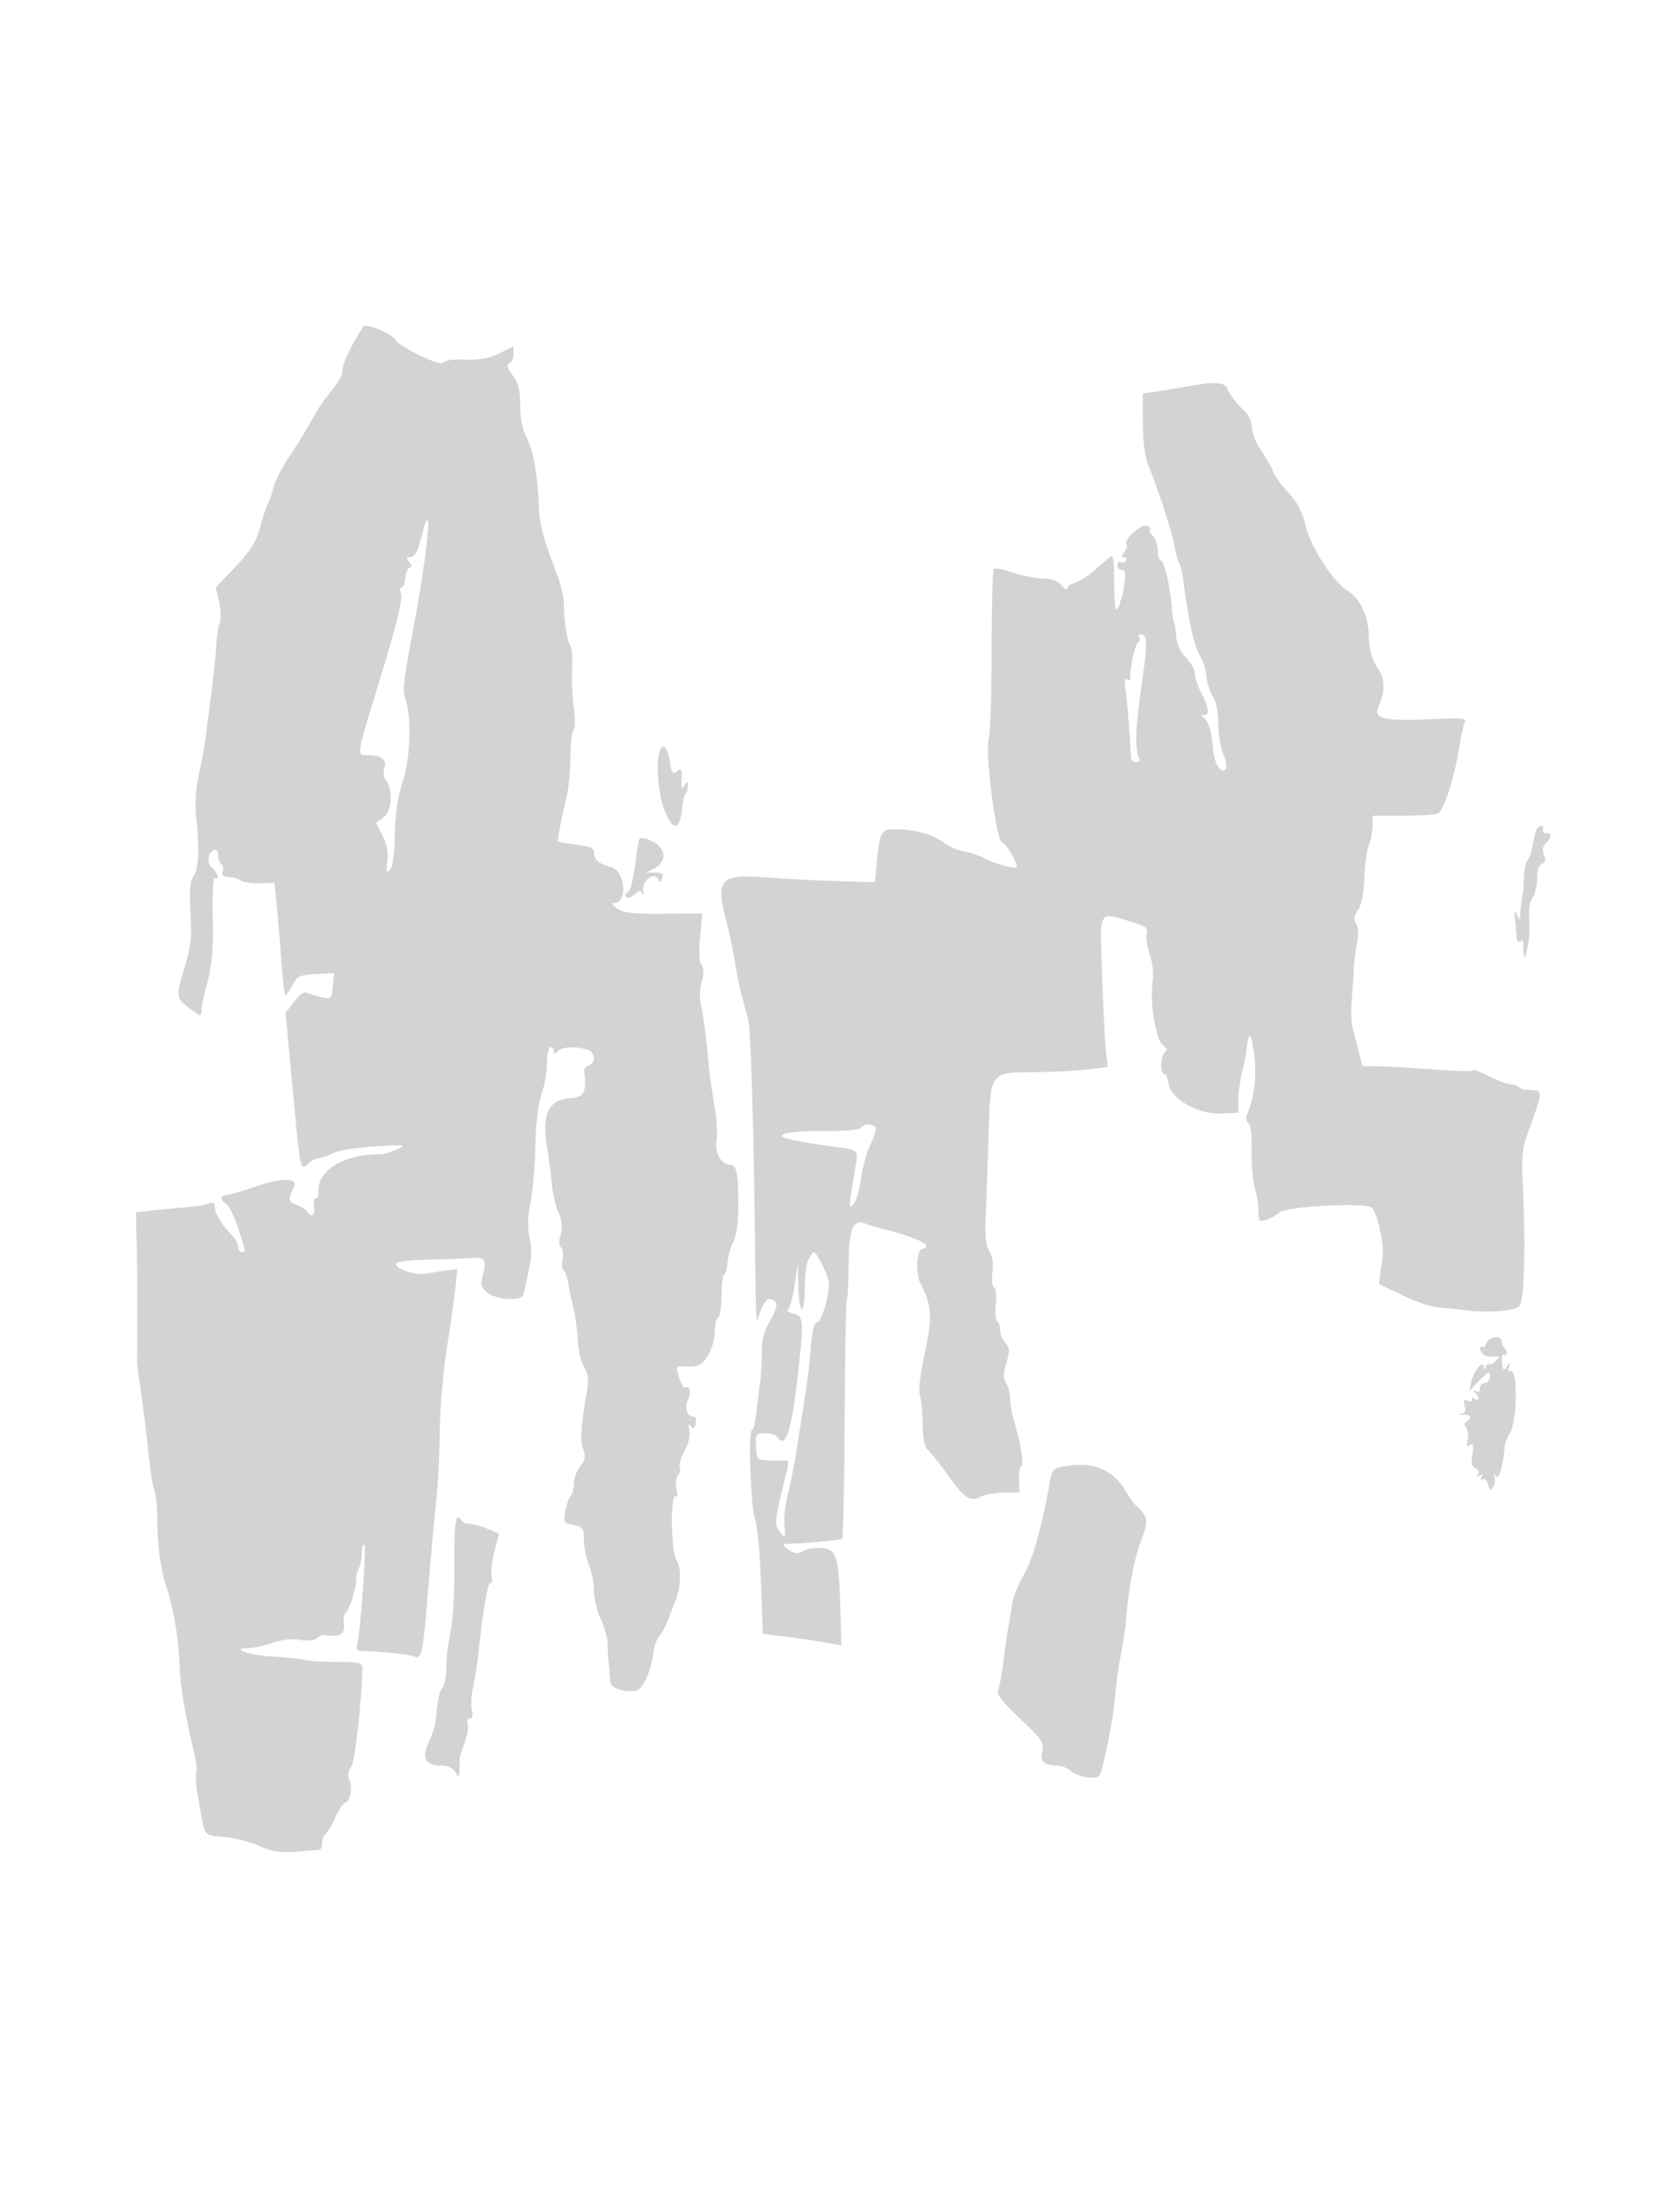 <svg xmlns="http://www.w3.org/2000/svg" width="500" height="659"><path d="M108.256 97.336c-3.868 5.959-6.256 11.094-6.256 13.452 0 1.019-1.511 3.621-3.357 5.782-1.847 2.162-4.285 5.752-5.418 7.98-1.134 2.227-4.089 7.074-6.568 10.77-2.479 3.697-4.823 8.16-5.209 9.918-.386 1.758-1.086 3.886-1.556 4.729-.469.843-1.55 4.057-2.403 7.142-1.211 4.385-2.822 6.955-7.376 11.771l-5.826 6.161 1.002 4.379c.551 2.409.636 5.212.19 6.23-.447 1.017-.924 4.1-1.06 6.85s-.761 8.825-1.388 13.5c-.628 4.675-1.33 10.3-1.562 12.5-.231 2.2-1.154 7.375-2.05 11.5-1.153 5.308-1.423 9.4-.922 14 .994 9.118.695 14.888-.886 17.145-.996 1.423-1.222 4.278-.851 10.781.41 7.188.105 10.16-1.628 15.865-2.781 9.155-2.743 9.506 1.368 12.641 3.132 2.389 3.5 2.473 3.5.801 0-1.027.823-5.001 1.828-8.83 1.388-5.29 1.766-9.902 1.573-19.197-.158-7.555.109-12.009.697-11.646 1.45.897.593-1.902-.957-3.122-1.59-1.252-1.199-4.587.609-5.188.725-.242 1.25.433 1.25 1.608 0 1.113.43 2.29.956 2.615.526.325.703 1.252.393 2.059-.314.82.036 1.535.794 1.62.746.084 1.807.208 2.357.277.55.068 1.633.52 2.407 1.004.774.483 3.317.807 5.652.719l4.244-.161.57 5.755c.313 3.165.892 10.029 1.286 15.254.395 5.225.801 9.837.904 10.25.103.413.243 1.305.312 1.984s.964-.333 1.989-2.25c1.735-3.244 2.237-3.504 7.28-3.777l5.417-.294-.373 3.917c-.369 3.866-.417 3.908-3.663 3.176-1.809-.408-3.742-1.022-4.296-1.364-.553-.343-2.162.893-3.575 2.745l-2.569 3.368 2.046 21.873c2.408 25.747 2.296 25.2 4.719 23.008.994-.9 2.447-1.639 3.229-1.642.781-.004 2.659-.652 4.173-1.442 1.521-.794 7.112-1.695 12.5-2.016 9.11-.542 9.537-.485 6.526.882-1.772.804-4.022 1.459-5 1.455-11.246-.044-19.23 5.123-18.353 11.877.09.688-.277 1.25-.815 1.25-.538 0-.774 1.125-.524 2.5.455 2.509-.897 3.424-2.124 1.438-.361-.584-1.783-1.49-3.161-2.014-1.842-.7-2.32-1.411-1.807-2.688.384-.955.921-2.28 1.193-2.944.99-2.417-4.263-2.338-11.418.172-3.977 1.395-7.915 2.536-8.75 2.536-1.91 0-1.976 1.641-.109 2.7.776.44 2.351 3.598 3.5 7.018C73.317 372.879 73.335 373 72 373c-.55 0-1-.695-1-1.545s-1.013-2.589-2.25-3.864c-2.925-3.014-4.75-6.158-4.75-8.184 0-1.165-.492-1.408-1.75-.865-.962.416-3.775.906-6.25 1.089-2.475.183-6.976.601-10.002.929l-5.501.596.221 8.172c.122 4.495.204 14.247.183 21.672-.021 7.425-.033 14.175-.026 15 .007.825.5 4.65 1.097 8.5.596 3.85 1.542 11.5 2.101 17 .558 5.5 1.417 11.125 1.907 12.5.491 1.375.885 4.975.877 8-.02 7.657.967 15.391 2.593 20.32 2.239 6.784 3.71 15.351 4.043 23.526.281 6.94 1.628 15.008 4.5 26.975.571 2.377.784 4.731.475 5.231-.31.501-.077 3.731.517 7.179 2.158 12.519 1.456 11.437 7.815 12.046 3.135.3 7.854 1.514 10.488 2.698 4.584 2.061 6.541 2.18 17.962 1.096.412-.039.75-.944.75-2.012s.398-2.187.884-2.487c.486-.301 1.838-2.577 3.005-5.059 1.167-2.482 2.52-4.513 3.008-4.513 1.374 0 2.269-4.88 1.234-6.73-.623-1.113-.459-2.365.5-3.83 1.165-1.778 3.166-19.531 3.34-29.634.025-1.439-1.06-1.692-7.221-1.686-3.987.004-8.6-.281-10.25-.633-1.65-.352-6.112-.816-9.916-1.03-6.643-.374-12.076-2.457-6.41-2.457 1.416 0 4.544-.695 6.95-1.545 2.774-.979 5.762-1.311 8.161-.906 2.28.385 4.325.19 5.144-.49.748-.621 1.745-1.06 2.216-.976 4.395.789 6.2-.156 5.833-3.055-.207-1.635.039-3.229.546-3.543 1.011-.625 3.466-8.444 3.103-9.884-.125-.495.09-1.62.477-2.5.851-1.939 1.046-2.882 1.244-6.018.083-1.329.427-2.141.764-1.804.624.624-1.317 26.841-2.215 29.913-.335 1.145.086 1.691 1.304 1.691 4.633-.001 13.968.943 15.448 1.563 2.555 1.07 2.827-.145 4.41-19.662.815-10.056 1.908-22.109 2.427-26.784.52-4.675.988-13.9 1.041-20.5.053-6.67 1.003-17.774 2.139-25 1.124-7.15 2.276-15.343 2.559-18.207l.515-5.206-3.87.519c-2.128.285-4.668.676-5.644.869-2.666.526-8.726-1.399-8.724-2.772.001-.835 2.828-1.267 9.25-1.413 5.086-.116 11.048-.341 13.248-.5 4.34-.315 4.684.406 3.051 6.388-.879 3.216 3.054 5.822 8.786 5.822 2.948 0 3.514-.391 3.988-2.75a575.38 575.38 0 011.492-7.069c.589-2.707.585-5.879-.01-8.5-.649-2.859-.57-6.078.249-10.181.659-3.3 1.316-10.95 1.46-17 .165-6.893.859-12.68 1.859-15.5.878-2.475 1.602-6.637 1.61-9.25.008-2.613.465-4.75 1.015-4.75.55 0 1 .54 1 1.2 0 .933.267.933 1.2 0 1.294-1.294 4.94-1.537 8.55-.57 2.57.689 3.038 3.854.703 4.75-.851.326-1.472 1.162-1.381 1.857.807 6.167.021 7.641-4.243 7.956-6.386.47-8.418 4.686-6.874 14.257.626 3.877 1.302 9.075 1.502 11.55.2 2.475 1.063 6.134 1.917 8.132 1.121 2.619 1.306 4.498.664 6.736-.575 2.003-.526 3.33.136 3.74.565.349.772 1.913.459 3.475-.312 1.561-.182 3.078.289 3.369.471.291 1.09 1.996 1.375 3.789.285 1.792.978 5.059 1.541 7.259.562 2.2 1.139 6.475 1.281 9.5.142 3.025.994 6.726 1.893 8.225 1.316 2.192 1.463 3.757.753 8-1.749 10.453-1.949 13.808-.989 16.562.781 2.24.6 3.265-.9 5.118-1.032 1.274-1.876 3.527-1.876 5.006s-.415 3.116-.922 3.639c-.507.522-1.22 2.574-1.585 4.558-.629 3.425-.506 3.639 2.422 4.225 2.814.563 3.085.96 3.085 4.52 0 2.146.675 5.518 1.5 7.493.825 1.974 1.5 5.409 1.5 7.633 0 2.223.876 5.95 1.947 8.282 1.071 2.331 1.985 5.364 2.031 6.739.073 2.181.383 6.48.877 12.171.161 1.857 5.008 3.325 7.923 2.399 1.956-.62 4.204-5.802 4.964-11.446.258-1.913 1.026-4.035 1.707-4.716s1.804-2.738 2.495-4.573a194.55 194.55 0 012.1-5.335c1.879-4.46 2.129-10.306.545-12.723-1.72-2.625-1.904-20.09-.2-19.037.513.318.606-.625.214-2.187-.402-1.599-.218-3.312.44-4.105.621-.748.853-1.808.515-2.355-.338-.547.286-2.674 1.386-4.728 1.233-2.301 1.789-4.719 1.448-6.299-.382-1.771-.262-2.152.388-1.231.734 1.039 1.063.874 1.488-.75.346-1.323.07-2.085-.755-2.085-1.87 0-2.68-2.819-1.463-5.093 1.045-1.952.436-4.325-.899-3.501-.39.242-1.2-1.125-1.798-3.038-1.013-3.235-.941-3.465 1.029-3.312 4.518.352 5.715-.166 7.629-3.306 1.09-1.788 1.983-4.911 1.985-6.941.002-2.03.454-3.969 1.004-4.309.55-.34 1-3.265 1-6.5s.352-6.099.781-6.365c.43-.266.891-1.91 1.024-3.653.132-1.744.906-4.456 1.718-6.027.962-1.859 1.477-5.811 1.477-11.324 0-9.146-.524-11.631-2.452-11.631-2.619 0-4.7-3.674-4.05-7.15.344-1.842.083-6.5-.581-10.35-.663-3.85-1.3-7.9-1.415-9-.115-1.1-.563-5.599-.996-9.997-.433-4.398-1.168-9.323-1.633-10.945-.504-1.759-.424-4.513.2-6.829.738-2.741.728-4.263-.033-5.18-.691-.833-.842-3.828-.422-8.348l.655-7.049-11.496.079c-9.171.063-11.974-.255-13.859-1.576-1.708-1.196-1.92-1.655-.766-1.655 3.974 0 3.045-9.68-1.021-10.649-3.491-.832-5.131-2.217-5.131-4.334 0-1.347-1.158-1.876-5.136-2.347-2.824-.334-5.3-.772-5.5-.973-.34-.339.405-4.34 2.641-14.197.499-2.2.927-7.172.951-11.05.024-3.877.442-7.477.93-8 .491-.527.537-3.397.103-6.45-.43-3.025-.658-8.2-.506-11.5.152-3.3-.067-6.45-.485-7-.966-1.269-2.03-7.974-1.966-12.383.027-1.861-.817-5.686-1.875-8.5-4.527-12.042-5.431-15.441-5.618-21.117-.295-8.964-1.615-16.226-3.688-20.292-1.174-2.304-1.851-5.761-1.851-9.46 0-4.459-.529-6.558-2.25-8.932-1.6-2.207-1.889-3.23-1-3.543.688-.242 1.25-1.486 1.25-2.766v-2.326l-4.25 2.085c-3.086 1.514-5.871 2.028-10.171 1.876-3.67-.129-6.196.239-6.647.968-.699 1.13-13.265-4.986-14.1-6.863-.791-1.779-8.829-5.061-9.576-3.911M354 115.089c-2.475.461-6.525 1.13-9 1.486l-4.5.647.044 8.769c.028 5.612.614 10.162 1.628 12.639 3.02 7.379 7.082 19.89 7.763 23.907.376 2.22 1.014 4.572 1.419 5.226.404.655.921 2.663 1.147 4.464 1.588 12.613 3.366 20.601 5.219 23.452.78 1.199 1.568 3.799 1.752 5.778.184 1.979 1.053 4.695 1.931 6.035.98 1.495 1.597 4.59 1.597 8.005 0 3.062.685 7.207 1.523 9.212.857 2.052 1.145 4.023.658 4.51-1.412 1.412-3.443-1.958-3.746-6.213-.352-4.937-1.374-8.288-2.82-9.241-.784-.516-.743-.739.135-.75 1.779-.021 1.551-2.001-.75-6.515-1.1-2.158-2-4.816-2-5.907 0-1.091-1.213-3.25-2.696-4.797-1.711-1.787-2.745-4.024-2.831-6.127-.074-1.822-.349-3.731-.61-4.241-.262-.51-.582-2.503-.712-4.428-.403-5.983-2.248-14-3.222-14-.511 0-.929-1.318-.929-2.929 0-1.61-.707-3.635-1.571-4.5-.865-.864-1.225-1.571-.8-1.571.424 0 .234-.537-.422-1.193-1.352-1.352-7.594 3.758-6.585 5.39.302.49.006 1.546-.658 2.347-.917 1.104-.924 1.456-.027 1.456.649 0 .898.457.553 1.016-.346.559-1.047.758-1.559.441-.512-.316-.931.127-.931.984s.563 1.447 1.25 1.309c.783-.157 1.155.684.997 2.25-.323 3.195-.92 6.429-1.244 6.75-.139.137-.309.663-.378 1.167s-.462 1.254-.875 1.666c-.413.413-.75-3.167-.75-7.956 0-6.84-.268-8.488-1.25-7.69-.687.559-2.825 2.393-4.75 4.076-1.925 1.683-4.512 3.318-5.75 3.632-1.238.315-2.264 1.086-2.282 1.713-.017.628-.712.242-1.543-.858-1.048-1.387-2.8-2.044-5.718-2.145-2.314-.08-6.387-.9-9.052-1.822-2.664-.922-5.139-1.381-5.5-1.02-.36.361-.662 11.306-.67 24.322-.009 13.016-.41 24.962-.892 26.547-1.151 3.787 2.374 30.618 4.023 30.618.966 0 4.384 5.689 4.384 7.296 0 .812-6.279-.864-9.512-2.54-1.656-.858-4.424-1.783-6.151-2.056-1.727-.272-4.462-1.472-6.077-2.666-3.264-2.413-8.87-3.974-14.403-4.01-4.27-.028-4.726.762-5.554 9.631l-.577 6.181-11.113-.332c-6.112-.183-15.246-.652-20.298-1.043-14.916-1.154-16.214.177-12.822 13.155.846 3.236 2.001 8.809 2.566 12.384.565 3.575 1.427 7.85 1.916 9.5.489 1.65 1.352 4.8 1.918 7 .906 3.524 1.804 35.271 2.207 78 .073 7.7.328 13.1.568 12 .572-2.628 2.515-6.504 3.251-6.485 2.966.078 3.175 1.969.687 6.213-1.88 3.208-2.612 5.854-2.593 9.371.014 2.696-.204 6.701-.485 8.901s-.783 6.363-1.116 9.25c-.333 2.887-.931 5.25-1.328 5.25-1.189 0-.406 23.253.892 26.5.66 1.65 1.45 10.037 1.757 18.637l.558 15.636 5.104.61c5.48.654 9.005 1.175 14.709 2.172l3.604.63-.293-10.843c-.416-15.36-1.125-17.759-5.374-18.168-1.863-.18-4.394.212-5.623.87-1.822.975-2.665.896-4.55-.424-1.521-1.065-1.809-1.631-.841-1.652 5.7-.124 16.471-1.133 16.923-1.585.303-.302.636-16.261.74-35.465.105-19.203.399-35.254.653-35.667.254-.413.49-5.245.523-10.737.062-10.478 1.337-13.459 5.105-11.943.841.339 4.004 1.267 7.029 2.063 6.607 1.738 11 3.579 11 4.61 0 .416-.43.756-.955.756-1.893 0-2.402 7.175-.739 10.41 3.413 6.64 3.604 9.826 1.242 20.762-1.33 6.161-1.923 11.167-1.463 12.345.426 1.091.806 4.965.845 8.611.049 4.6.528 7.008 1.569 7.871.824.684 3.508 4.06 5.964 7.502 4.925 6.902 6.663 8.037 9.764 6.378 1.145-.613 4.214-1.147 6.819-1.186l4.737-.072-.141-3.811c-.078-2.096.26-3.945.752-4.109.841-.28-.373-7.295-2.471-14.272-.508-1.689-.923-4.283-.923-5.764 0-1.48-.533-3.546-1.185-4.59-.918-1.469-.902-2.841.069-6.081 1.075-3.589 1.03-4.431-.315-5.918-.863-.953-1.569-2.684-1.569-3.846 0-1.161-.396-2.356-.879-2.655-.483-.299-.656-2.517-.385-4.929.278-2.462.047-4.662-.525-5.016-.572-.353-.786-2.379-.487-4.609.348-2.592.025-4.77-.925-6.25-1.09-1.699-1.356-4.539-1.055-11.271.222-4.95.583-15.212.801-22.804.561-19.48.347-19.174 13.468-19.285 5.768-.05 13.097-.422 16.287-.829l5.799-.738-.517-4.172c-.285-2.295-.803-12.384-1.15-22.422-.722-20.842-1.352-19.603 8.485-16.682 4.478 1.33 5.201 1.874 4.754 3.58-.289 1.107.122 3.849.915 6.095.907 2.572 1.221 5.779.848 8.669-.801 6.21 1.047 16.988 3.18 18.548 1.186.867 1.346 1.447.537 1.946-1.371.848-1.561 6.594-.217 6.594.513 0 1.076 1.234 1.25 2.743.52 4.513 8.838 9.332 15.551 9.009l5.251-.252.031-4c.017-2.2.506-5.8 1.086-8 .58-2.2 1.231-5.523 1.445-7.385.587-5.109 1.163-4.805 2.035 1.071 1.015 6.843.315 13.397-2.026 18.963-.381.907-.196 1.956.412 2.332.667.412 1.064 3.721 1.002 8.351-.058 4.217.376 9.24.962 11.161.587 1.922 1.067 4.99 1.067 6.818 0 2.983.23 3.254 2.25 2.638 1.238-.377 3.063-1.4 4.057-2.274 2.032-1.786 25.159-2.986 27.431-1.423.681.468 1.748 3.303 2.37 6.3 1.208 5.819 1.221 6.296.328 12.448l-.581 4 7.016 3.389c3.859 1.863 8.729 3.499 10.823 3.634 2.093.136 6.056.552 8.806.925 2.75.373 7.348.395 10.217.048 4.904-.594 5.251-.823 5.777-3.814.803-4.568.945-19.377.311-32.424-.498-10.233-.326-11.848 1.917-18 3.666-10.058 3.835-11.232 1.645-11.41a318.829 318.829 0 01-3.046-.263c-.649-.061-1.512-.442-1.917-.848-.406-.405-1.486-.737-2.401-.737-.915 0-3.765-1.064-6.334-2.364-2.568-1.3-4.669-2.087-4.669-1.748 0 .338-5.062.236-11.25-.229-6.187-.464-13.62-.895-16.517-.958l-5.267-.114-1.039-4.043c-.572-2.224-1.396-5.394-1.833-7.044-.436-1.65-.6-5.25-.363-8 .236-2.75.524-7.025.639-9.5.116-2.475.571-6.14 1.012-8.145.487-2.217.392-4.409-.243-5.595-.786-1.469-.65-2.513.551-4.228 1.016-1.451 1.688-4.861 1.851-9.404.141-3.92.752-8.395 1.358-9.943.606-1.548 1.101-4.136 1.101-5.75V243h8.918c4.905 0 9.625-.271 10.488-.602 1.767-.678 4.988-10.68 6.492-20.156.546-3.441 1.313-6.775 1.704-7.408.528-.854-2.187-.997-10.549-.556-12.37.652-16.714-.198-15.539-3.042 2.353-5.698 2.339-8.509-.061-12.31-1.712-2.712-2.452-5.44-2.585-9.534-.201-6.131-2.569-11.04-6.528-13.532-4.142-2.608-10.866-13.1-12.322-19.228-1.013-4.264-2.435-6.984-5.203-9.952-2.095-2.247-4.097-5.006-4.449-6.132-.352-1.127-1.928-3.929-3.503-6.228-1.575-2.299-2.863-5.462-2.863-7.028 0-1.566-.788-3.558-1.75-4.427-2.525-2.279-4.779-5.195-5.533-7.159-.72-1.877-4.025-2.051-11.717-.617m-227.362 41.018c-.225.766-.929 3.305-1.564 5.643-.74 2.723-1.723 4.25-2.737 4.25-1.244 0-1.333.3-.418 1.403.765.921.81 1.522.131 1.75-.568.191-1.135 1.585-1.259 3.097-.125 1.512-.627 2.75-1.116 2.75-.489 0-.614.716-.278 1.591.733 1.91-.935 8.609-7.476 30.023-5.765 18.877-5.707 18.382-2.171 18.401 3.985.023 5.591 1.337 4.774 3.908-.394 1.243-.171 2.797.522 3.632 2.185 2.633 1.701 9.234-.807 10.99l-2.226 1.56 1.937 3.796c1.322 2.592 1.784 5.031 1.454 7.687-.391 3.15-.24 3.648.791 2.617.817-.817 1.341-4.598 1.461-10.54.128-6.312.851-11.232 2.266-15.434 2.344-6.958 2.818-19.543.932-24.759-.955-2.641-.622-5.899 2.002-19.571 3.067-15.98 5.376-33.002 4.584-33.794-.216-.216-.577.234-.802 1m212.819 33.824c.317.512.144 1.197-.383 1.523-.924.571-2.705 9.183-2.248 10.87.123.454-.287.509-.911.124-.807-.499-.957.415-.52 3.175.506 3.204 1.448 15.25 1.573 20.127.018.688.734 1.25 1.591 1.25s1.303-.415.99-.921c-1.44-2.33-1.281-8.643.539-21.377 1.914-13.399 1.884-15.702-.206-15.702-.55 0-.741.419-.425.931m-142.939 34.012c-1.131 3.564-.242 13.481 1.596 17.81 2.622 6.172 4.467 5.639 5.218-1.507.189-1.79.641-3.552 1.005-3.917.365-.364.656-1.375.648-2.246-.014-1.39-.141-1.401-1.045-.083-.823 1.199-.998.999-.874-1 .241-3.885.036-4.33-1.436-3.108-1.109.921-1.49.384-2.003-2.82-.725-4.536-2.193-6.014-3.109-3.129m261.089 23.807c-.291.963-.748 3.027-1.017 4.587-.269 1.56-.916 3.36-1.438 4-.522.64-.982 2.738-1.022 4.663-.041 1.925-.274 4.625-.518 6a53.238 53.238 0 00-.599 5c-.142 2.308-.22 2.346-1.017.5-.657-1.522-.787-1.164-.542 1.5.178 1.925.373 4.314.434 5.309.062.995.573 1.524 1.137 1.176.563-.349.96-.263.881.191-.078.453-.044 1.949.076 3.324.172 1.961.42 1.64 1.152-1.487.513-2.193.756-6.055.539-8.581-.247-2.87.116-5.29.966-6.453.749-1.024 1.361-3.589 1.361-5.702 0-2.423.532-4.044 1.443-4.393 1.027-.394 1.205-1.179.62-2.719-.554-1.457-.372-2.587.557-3.455 1.721-1.607 1.795-3.293.13-2.96-.687.137-1.137-.312-1-1 .386-1.929-1.546-1.478-2.143.5m-267 2.077c-.258.417-.678 2.539-.934 4.716-.861 7.314-1.889 11.457-2.843 11.457-.522 0-.652.479-.29 1.065.434.703 1.27.512 2.456-.561 1.422-1.287 1.925-1.353 2.411-.315.339.721.453.398.255-.719-.563-3.178 3.607-6.162 4.571-3.271.25.751.644.563 1.052-.5.515-1.34.078-1.702-2.066-1.714l-2.719-.014 2.5-1.265c3.825-1.935 3.481-6.106-.667-8.084-1.791-.855-3.468-1.212-3.726-.795m65.888 86.182c-.357.576-4.778.972-10.309.924-12.595-.111-17.19 1.326-9.186 2.871 3.025.584 7.75 1.343 10.5 1.686 8.312 1.037 8.269 1.004 7.463 5.776-2.183 12.932-2.205 13.365-.589 11.372.83-1.024 1.817-4.399 2.192-7.5.376-3.101 1.527-7.41 2.558-9.576 1.032-2.166 1.876-4.528 1.876-5.25 0-1.536-3.594-1.778-4.505-.303m-15.571 39.134c-.631 1.178-1.13 5.003-1.11 8.5.02 3.496-.38 6.357-.889 6.357s-.982-3.038-1.052-6.75l-.128-6.75-.987 6.5c-.544 3.575-1.429 6.778-1.968 7.118-.539.34.188.911 1.615 1.269 3.128.785 3.183 1.711 1.168 19.613-1.755 15.596-3.655 20.913-6.073 17-.34-.55-1.933-1-3.54-1-2.781 0-2.911.193-2.691 3.999.227 3.939.292 4.002 4.231 4.119 2.2.065 4.394.047 4.875-.041.48-.088.619.871.307 2.131-4.086 16.521-4.123 16.858-2.131 19.351 1.459 1.825 1.529 1.705 1.178-2.008-.206-2.172.271-6.447 1.059-9.5.788-3.053 2.02-9.376 2.738-14.051.718-4.675 1.785-11.425 2.372-15 .586-3.575 1.337-9.988 1.669-14.25.394-5.054 1.024-7.75 1.811-7.75 1.284 0 3.622-7.397 3.622-11.457 0-2.113-3.553-9.543-4.564-9.543-.201 0-.882.964-1.512 2.143m203.241 23.735c-.735.465-1.41 1.245-1.5 1.734-.091.488-.502.775-.915.638-1.251-.417-.838 1.577.5 2.416.688.431 2.09.646 3.117.476 1.599-.263 1.671-.096.5 1.17-.752.813-1.666 1.298-2.032 1.077-.365-.221-.892.164-1.171.855-.389.966-.524.951-.585-.065-.131-2.185-2.873 1.137-3.674 4.45l-.694 2.871 3.144-3.241c2.722-2.804 3.145-2.973 3.145-1.25 0 1.103-.669 1.991-1.5 1.991-.825 0-1.5.702-1.5 1.559 0 .981-.463 1.281-1.25.808-.849-.51-.81-.209.122.941.776.957.921 1.692.334 1.692-.572 0-1.228-.337-1.459-.75-.23-.413-.291-.21-.134.449.171.718-.342.958-1.279.599-1.216-.467-1.418-.137-.906 1.475.479 1.51.17 2.196-1.134 2.514-1.018.248-.82.341.456.214 2.342-.233 3.017.907 1.201 2.029-.706.437-.72 1.043-.041 1.861.553.667.729 2.273.391 3.567-.467 1.783-.297 2.158.698 1.543 1.026-.635 1.186-.031.733 2.766-.428 2.637-.19 3.727.907 4.148.823.316 1.167 1.09.77 1.732-.477.772-.278.89.591.353.921-.569 1.069-.421.5.5-.504.815-.416 1.066.232.666.572-.354 1.317.364 1.654 1.595.487 1.774.802 1.946 1.521.83.5-.775.682-2.125.406-3-.395-1.252-.296-1.303.464-.24.846 1.184 2.099-3.249 2.643-9.351.049-.55.697-2.071 1.439-3.38 2.364-4.167 2.433-20.037.08-18.583-.504.312-.654-.244-.333-1.235.487-1.507.406-1.556-.496-.302-1.178 1.637-1.254 1.555-1.6-1.724-.129-1.223.154-1.984.628-1.691 1.058.654 1.149-.965.112-2.002-.413-.412-.75-1.237-.75-1.833 0-1.463-1.7-1.907-3.335-.872M316.5 436.964c-2.58.477-3.096 1.113-3.686 4.545-2.219 12.917-5.184 23.462-7.787 27.699-1.59 2.589-3.205 6.864-3.588 9.5-.383 2.635-.878 5.692-1.102 6.792-.223 1.1-.793 5.15-1.267 9-.475 3.85-1.198 7.828-1.607 8.839-.584 1.442.824 3.324 6.515 8.707 6.456 6.107 7.185 7.168 6.583 9.566-.764 3.046.535 4.348 4.36 4.373 1.332.008 3.214.732 4.182 1.608.968.876 3.292 1.736 5.163 1.91 3.296.306 3.437.17 4.52-4.344 1.91-7.96 3.192-15.433 3.629-21.159.231-3.025.937-7.975 1.568-11 .631-3.025 1.35-7.975 1.596-11 .738-9.043 2.529-18.172 4.665-23.78 2.091-5.485 1.874-6.447-2.297-10.22-.304-.275-1.527-2.105-2.718-4.066-3.935-6.482-9.718-8.634-18.729-6.97M135.399 466.25c.061 8.118-.425 16.617-1.13 19.75-.681 3.025-1.245 7.773-1.253 10.55-.009 2.778-.523 5.557-1.142 6.176-.62.62-1.327 3.073-1.571 5.45-.66 6.411-.796 6.976-2.722 11.268-1.972 4.395-.713 6.537 3.86 6.571 2.502.019 4.07.988 4.83 2.985.314.825.607.038.65-1.75.043-1.788.097-3.469.118-3.736.022-.267.68-2.3 1.462-4.518.783-2.217 1.167-4.698.854-5.514-.313-.815-.022-1.482.646-1.482.793 0 1-.858.596-2.469-.341-1.358-.172-4.464.374-6.902.547-2.439 1.242-6.841 1.545-9.782 1.331-12.903 2.862-21.732 3.68-21.226.486.301.629-.504.317-1.787-.312-1.284.059-4.716.825-7.627l1.391-5.293-3.486-1.457c-1.918-.801-4.306-1.457-5.306-1.457s-2.097-.45-2.437-1c-1.72-2.783-2.199.24-2.101 13.25" fill="#d3d3d3" fill-rule="evenodd"/></svg>